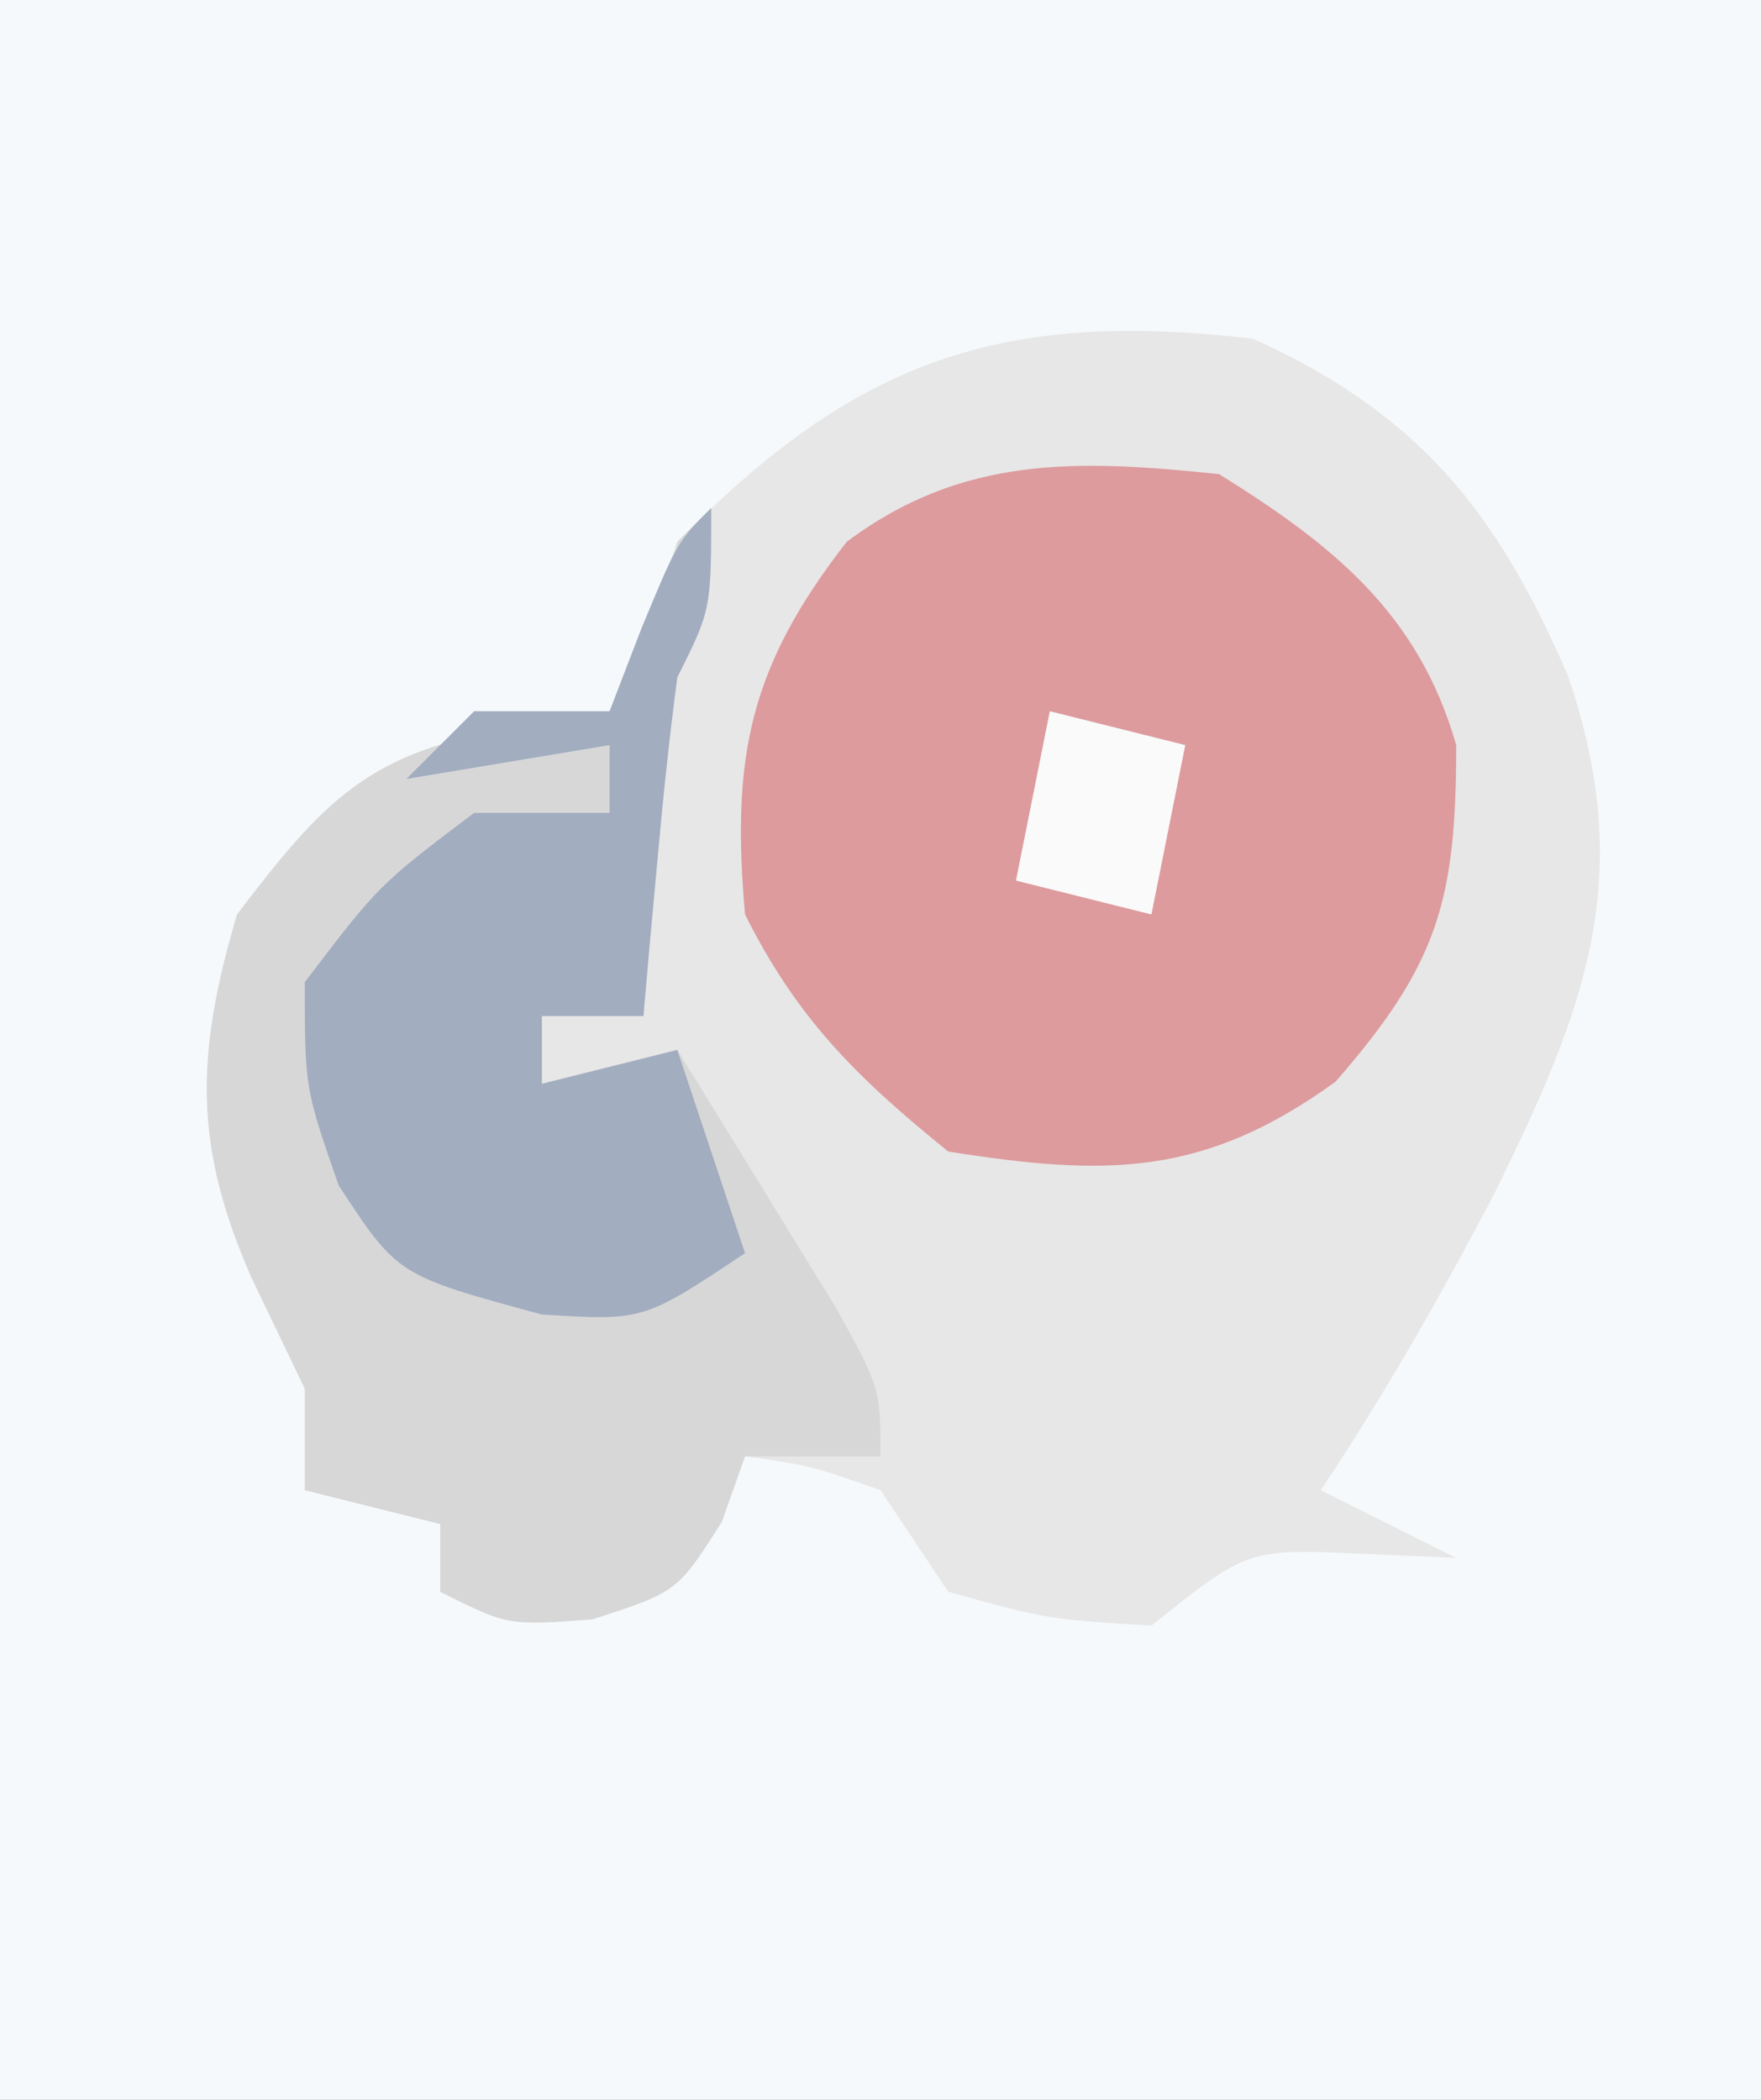 <?xml version="1.0" encoding="UTF-8"?>
<svg version="1.1" xmlns="http://www.w3.org/2000/svg" width="52" height="62">
<rect width="100%" height="100%" fill="#333333" stroke="none"/>
<path d="M0 0 C17.16 0 34.32 0 52 0 C52 20.46 52 40.92 52 62 C34.84 62 17.68 62 0 62 C0 41.54 0 21.08 0 0 Z " fill="#F6F9FB" transform="translate(0,0)"/>
<path d="M0 0 C4.917 2.227 7.206 5.113 9.297 9.941 C11.345 15.939 9.812 19.77 7.125 25.25 C5.529 28.288 3.904 31.144 2 34 C3.32 34.66 4.64 35.32 6 36 C5.072 35.959 4.144 35.917 3.188 35.875 C-0.158 35.729 -0.158 35.729 -3 38 C-6.062 37.812 -6.062 37.812 -9 37 C-9.66 36.01 -10.32 35.02 -11 34 C-13.059 33.276 -13.059 33.276 -15 33 C-15.227 33.639 -15.454 34.279 -15.688 34.938 C-17 37 -17 37 -19.5 37.812 C-22 38 -22 38 -24 37 C-24 36.34 -24 35.68 -24 35 C-25.32 34.67 -26.64 34.34 -28 34 C-28 33.01 -28 32.02 -28 31 C-28.516 29.927 -29.031 28.855 -29.562 27.75 C-31.285 23.844 -31.231 21.156 -30 17 C-27.412 13.599 -26.076 12.169 -21.812 11.5 C-20.884 11.335 -19.956 11.17 -19 11 C-18.271 9.36 -17.613 7.687 -17 6 C-11.711 0.591 -7.394 -0.86 0 0 Z " fill="#E7E7E7" transform="translate(37,10)"/>
<path d="M0 0 C3.37 2.097 5.891 4.12 7 8 C7 12.58 6.474 14.457 3.438 17.938 C-0.443 20.745 -3.319 20.743 -8 20 C-10.691 17.824 -12.455 16.089 -14 13 C-14.412 8.364 -13.875 5.696 -11 2 C-7.579 -0.566 -4.152 -0.437 0 0 Z " fill="#DD9B9E" transform="translate(36,14)"/>
<path d="M0 0 C0 3 0 3 -1 5 C-1.226 6.704 -1.409 8.413 -1.562 10.125 C-1.646 11.035 -1.73 11.945 -1.816 12.883 C-1.877 13.581 -1.938 14.28 -2 15 C-2.99 15 -3.98 15 -5 15 C-5 15.66 -5 16.32 -5 17 C-3.68 16.67 -2.36 16.34 -1 16 C0.005 17.622 1.004 19.247 2 20.875 C2.557 21.78 3.114 22.685 3.688 23.617 C5 26 5 26 5 28 C3.68 28 2.36 28 1 28 C0.773 28.639 0.546 29.279 0.312 29.938 C-1 32 -1 32 -3.5 32.812 C-6 33 -6 33 -8 32 C-8 31.34 -8 30.68 -8 30 C-9.32 29.67 -10.64 29.34 -12 29 C-12 28.01 -12 27.02 -12 26 C-12.516 24.927 -13.031 23.855 -13.562 22.75 C-15.285 18.844 -15.231 16.156 -14 12 C-11.412 8.599 -10.076 7.169 -5.812 6.5 C-4.42 6.253 -4.42 6.253 -3 6 C-1.611 3.571 -1.611 3.571 -1 1 C-0.67 0.67 -0.34 0.34 0 0 Z " fill="#D7D7D7" transform="translate(21,15)"/>
<path d="M0 0 C0 3 0 3 -1 5 C-1.226 6.704 -1.409 8.413 -1.562 10.125 C-1.646 11.035 -1.73 11.945 -1.816 12.883 C-1.877 13.581 -1.938 14.28 -2 15 C-2.99 15 -3.98 15 -5 15 C-5 15.66 -5 16.32 -5 17 C-3.68 16.67 -2.36 16.34 -1 16 C-0.34 17.98 0.32 19.96 1 22 C-2 24 -2 24 -5 23.812 C-9.258 22.659 -9.258 22.659 -11 20 C-12 17.125 -12 17.125 -12 14 C-9.812 11.125 -9.812 11.125 -7 9 C-5.68 9 -4.36 9 -3 9 C-3 8.34 -3 7.68 -3 7 C-4.98 7.33 -6.96 7.66 -9 8 C-8.34 7.34 -7.68 6.68 -7 6 C-5.68 6 -4.36 6 -3 6 C-2.691 5.196 -2.381 4.391 -2.062 3.562 C-1 1 -1 1 0 0 Z " fill="#A2ADC0" transform="translate(21,15)"/>
<path d="M0 0 C1.98 0.495 1.98 0.495 4 1 C3.67 2.65 3.34 4.3 3 6 C1.68 5.67 0.36 5.34 -1 5 C-0.67 3.35 -0.34 1.7 0 0 Z " fill="#FAFAFA" transform="translate(31,21)"/>
</svg>

